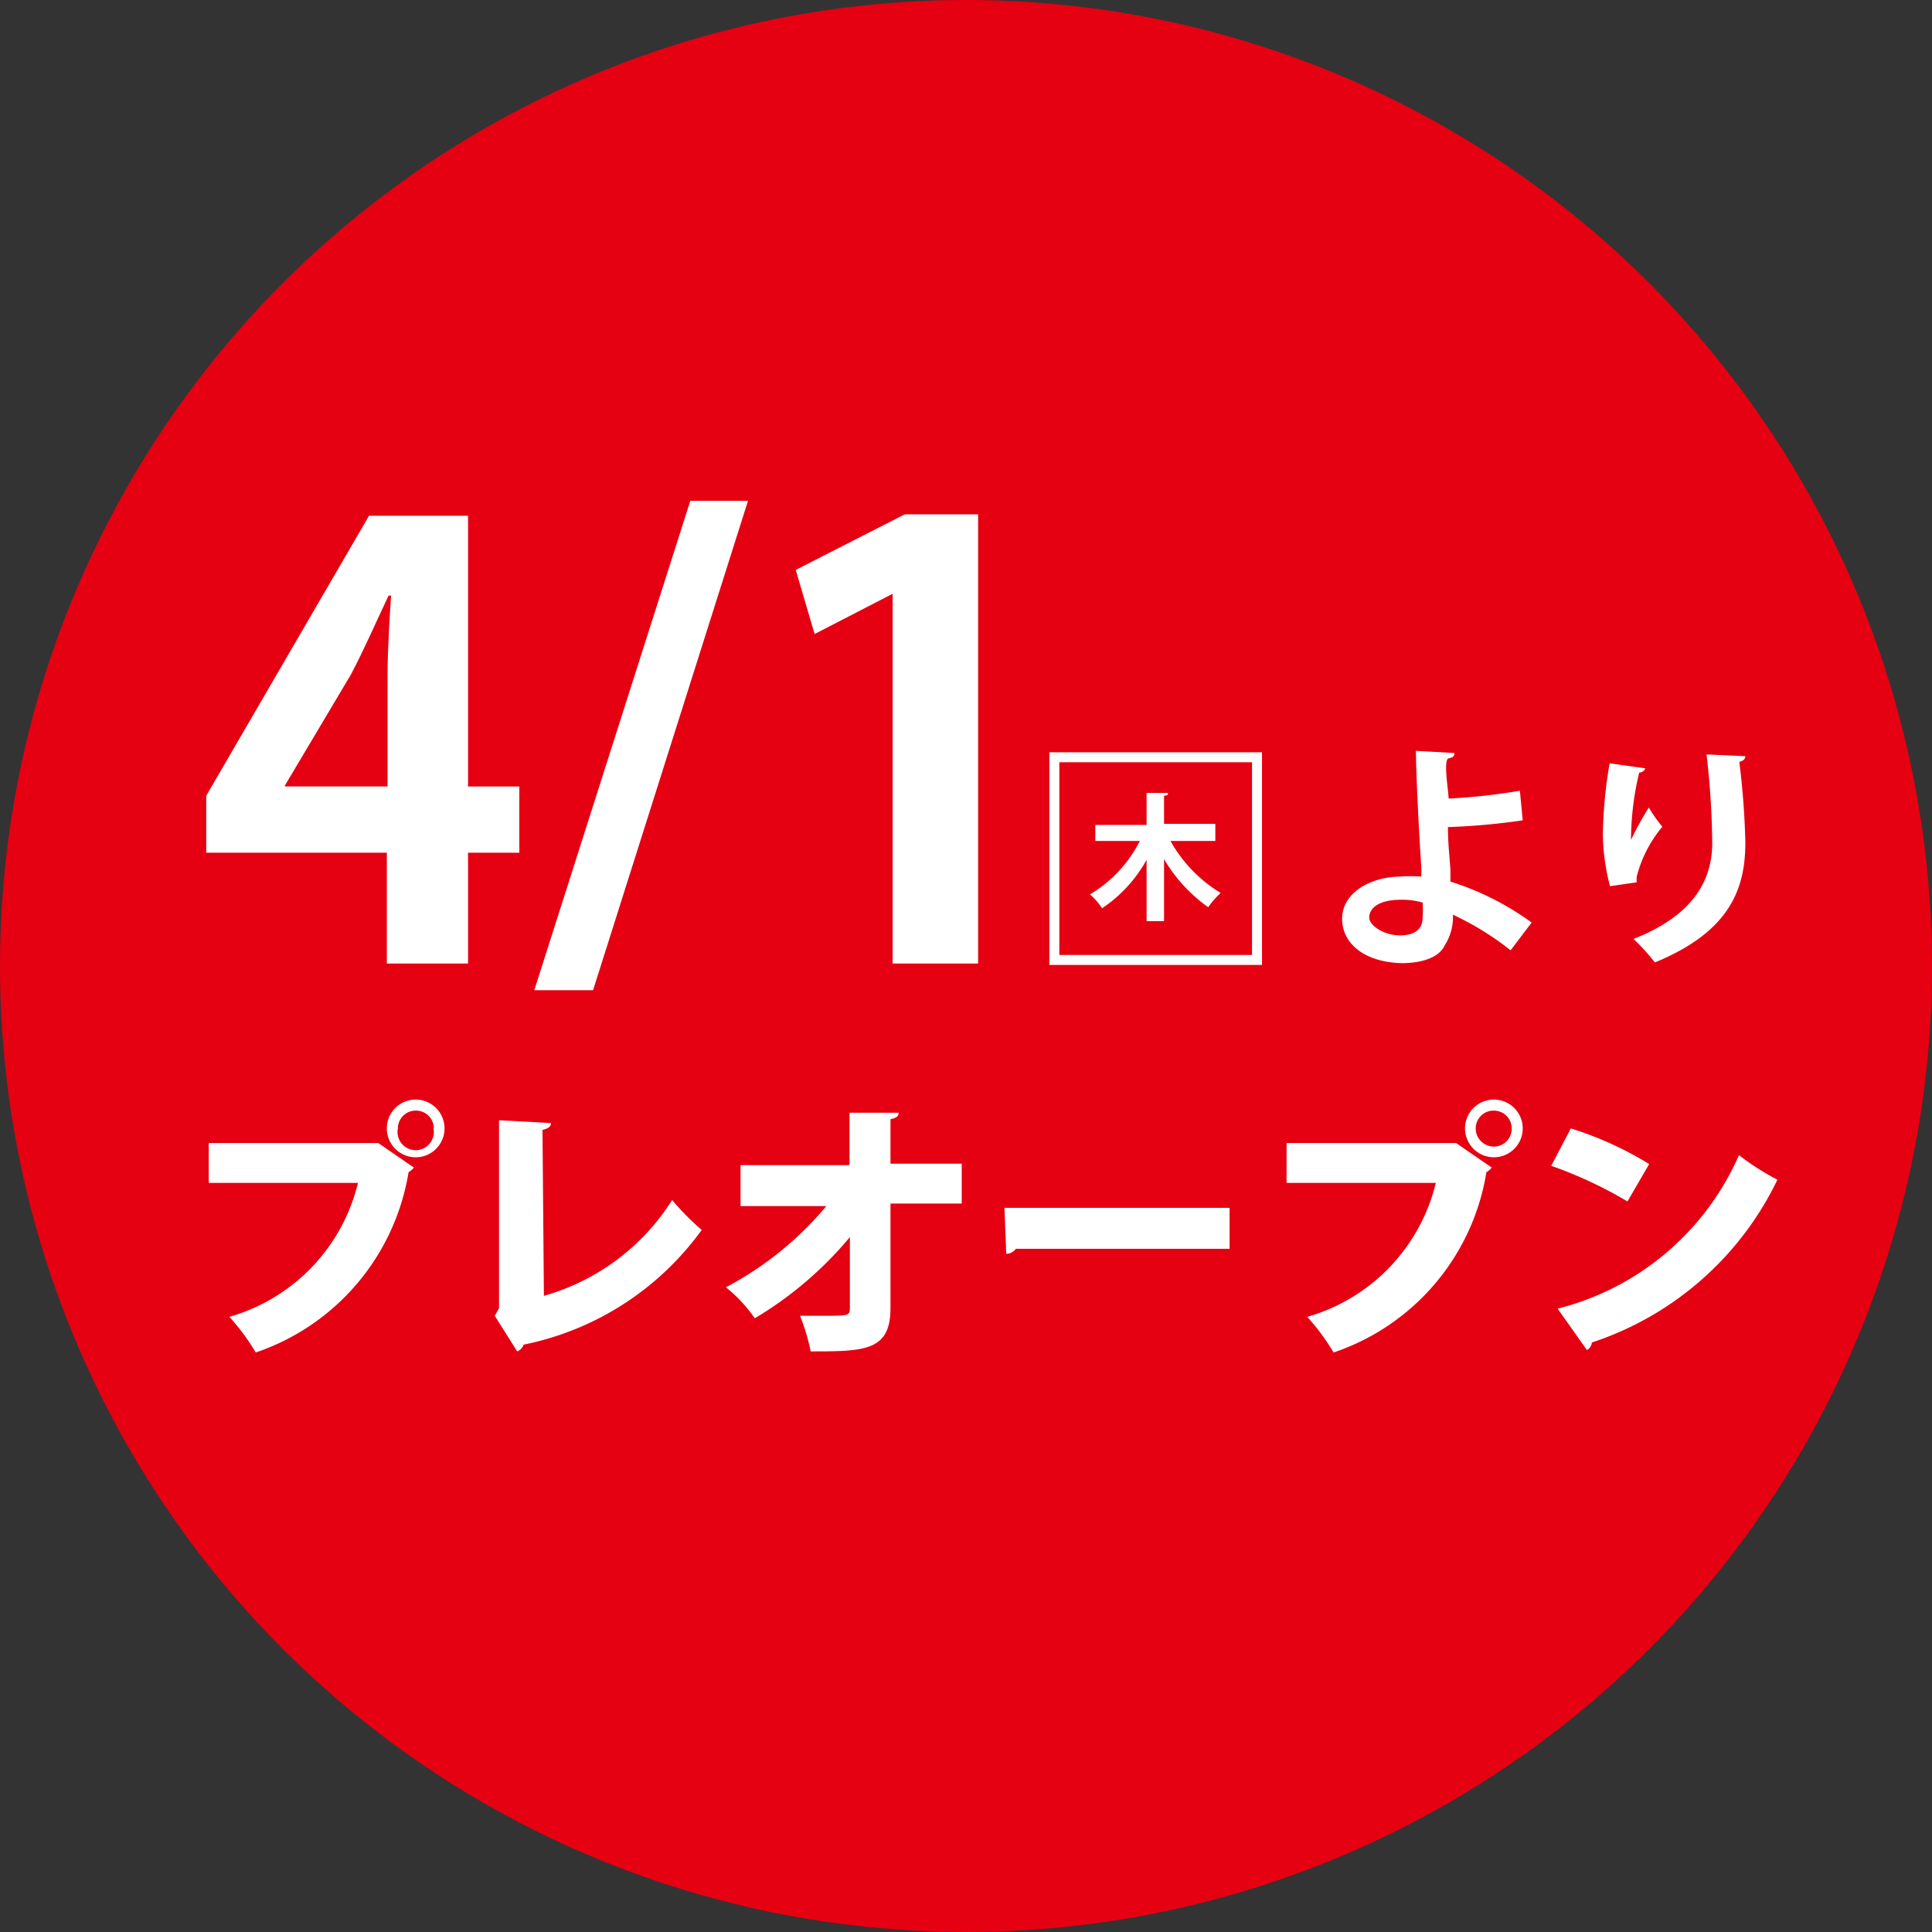 <svg xmlns="http://www.w3.org/2000/svg" viewBox="0 0 54.24 54.24"><rect x="0" y="0" width="54.24" height="54.24" fill="#333333" stroke="none"/><defs><style>.cls-1{fill:#e50012;}.cls-2{fill:#fff;}.cls-3{fill:none;stroke:#fff;stroke-miterlimit:10;stroke-width:0.28px;}</style></defs><g id="レイヤー_2" data-name="レイヤー 2"><g id="レイヤー_1-2" data-name="レイヤー 1"><circle class="cls-1" cx="27.12" cy="27.12" r="27.12"/><path class="cls-2" d="M13.14,27.05H10.86V23.94H5.79v-1.6l4.57-7.86h2.78v7.6h1.44v1.86H13.14ZM8,22.08h2.88V19c0-.73.05-1.53.1-2.28h-.07c-.38.8-.68,1.5-1.06,2.22L8,22.05Z"/><path class="cls-2" d="M16.65,27.8H15l4.38-13.74H21Z"/><path class="cls-2" d="M25.06,27.05V16.67h0L22.87,17.8,22.34,16l3.06-1.56h2.06V27.05Z"/><path class="cls-2" d="M42.41,26.68a8.12,8.12,0,0,0-1.62-1,1.47,1.47,0,0,1-.23.86c-.14.3-.53.48-1.14.5-1,0-1.72-.47-1.74-1.22s.79-1.2,1.62-1.21a4,4,0,0,1,.6,0,2.36,2.36,0,0,0,0-.29c-.06-.9-.14-2.46-.15-3.24l1.08.06c0,.06,0,.12-.16.15s0,.95,0,1.13a17.37,17.37,0,0,0,2-.22l.08.83a18.62,18.62,0,0,1-2.1.19c0,.46.05.88.07,1.2l0,.33A7.88,7.88,0,0,1,43,25.9Zm-3.07-1.42c-.7,0-.9.28-.9.5s.41.5.86.5.64-.2.64-.5a3.1,3.1,0,0,0,0-.42A2,2,0,0,0,39.34,25.26Z"/><path class="cls-2" d="M45.2,24.88A6,6,0,0,1,45,23.43a12.48,12.48,0,0,1,.19-2l1,.14a.18.18,0,0,1-.17.12,8.14,8.14,0,0,0-.23,1.89,8.64,8.64,0,0,1,.5-.91,3.93,3.93,0,0,0,.38.54,3.55,3.55,0,0,0-.72,1.4,1,1,0,0,0,0,.16ZM49,21.23c0,.08-.06.13-.17.16A22,22,0,0,1,49,23.65c0,1.29-.42,2.5-2.54,3.37a6.07,6.07,0,0,0-.6-.66c1.82-.71,2.21-1.79,2.21-2.7a22.92,22.92,0,0,0-.16-2.48Z"/><path class="cls-2" d="M5.86,32.09h4.69l.07,0,1,.69a.64.64,0,0,1-.15.13,6.44,6.44,0,0,1-4.29,5.06,6.29,6.29,0,0,0-.74-1,5.18,5.18,0,0,0,3.61-3.76H5.86Zm5.81-1.22a.81.81,0,1,1-.81.81A.81.81,0,0,1,11.67,30.87Zm.51.81a.5.5,0,0,0-.51-.5.5.5,0,0,0-.5.5.51.51,0,1,0,1,0Z"/><path class="cls-2" d="M15.27,36.38a6.27,6.27,0,0,0,3.6-2.69,7.34,7.34,0,0,0,.83.84,8.15,8.15,0,0,1-5,3.22.31.31,0,0,1-.18.19l-.63-1,.12-.21V31.45l1.46.08c0,.09-.08.16-.24.19Z"/><path class="cls-2" d="M27,33.79H25l0,2.93c0,1.21-.72,1.22-2.24,1.22a5.82,5.82,0,0,0-.3-1h.6c.75,0,.8,0,.8-.21l0-2a10.34,10.34,0,0,1-2.67,2.28,4.15,4.15,0,0,0-.81-.87,9.41,9.41,0,0,0,2.82-2.28H20.79V32.71h3.06l0-1.47,1.38,0c0,.09-.06.15-.23.18l0,1.25h2Z"/><path class="cls-2" d="M28.2,33.91h6.32v1.15h-6a.34.34,0,0,1-.27.14Z"/><path class="cls-2" d="M36.12,32.09h4.7l.06,0,1,.69a.64.64,0,0,1-.15.13,6.42,6.42,0,0,1-4.29,5.06,6.29,6.29,0,0,0-.74-1,5.18,5.18,0,0,0,3.61-3.76H36.12Zm5.82-1.22a.81.81,0,1,1,0,1.62.81.81,0,0,1,0-1.62Zm.5.81a.5.5,0,0,0-.5-.5.5.5,0,0,0-.51.5.51.51,0,0,0,.51.51A.5.5,0,0,0,42.44,31.68Z"/><path class="cls-2" d="M44.1,31.68a9.68,9.68,0,0,1,2.2,1l-.61,1.05a11.83,11.83,0,0,0-2.14-1Zm-.37,5.06a7.57,7.57,0,0,0,5.09-4.31,7.23,7.23,0,0,0,1.08.69,8.85,8.85,0,0,1-5.21,4.57.26.26,0,0,1-.14.21Z"/><path class="cls-2" d="M34.12,23.61H32.86a4,4,0,0,0,1.41,1.46,2.23,2.23,0,0,0-.35.4,4.38,4.38,0,0,1-1.24-1.35v1.74h-.49V24.14a3.92,3.92,0,0,1-1.25,1.36,1.8,1.8,0,0,0-.34-.39A3.67,3.67,0,0,0,32,23.61H30.75v-.45h1.44v-.9l.6,0c0,.05,0,.07-.11.08v.79h1.44Z"/><rect class="cls-3" x="29.6" y="21.26" width="5.69" height="5.69"/></g></g></svg>